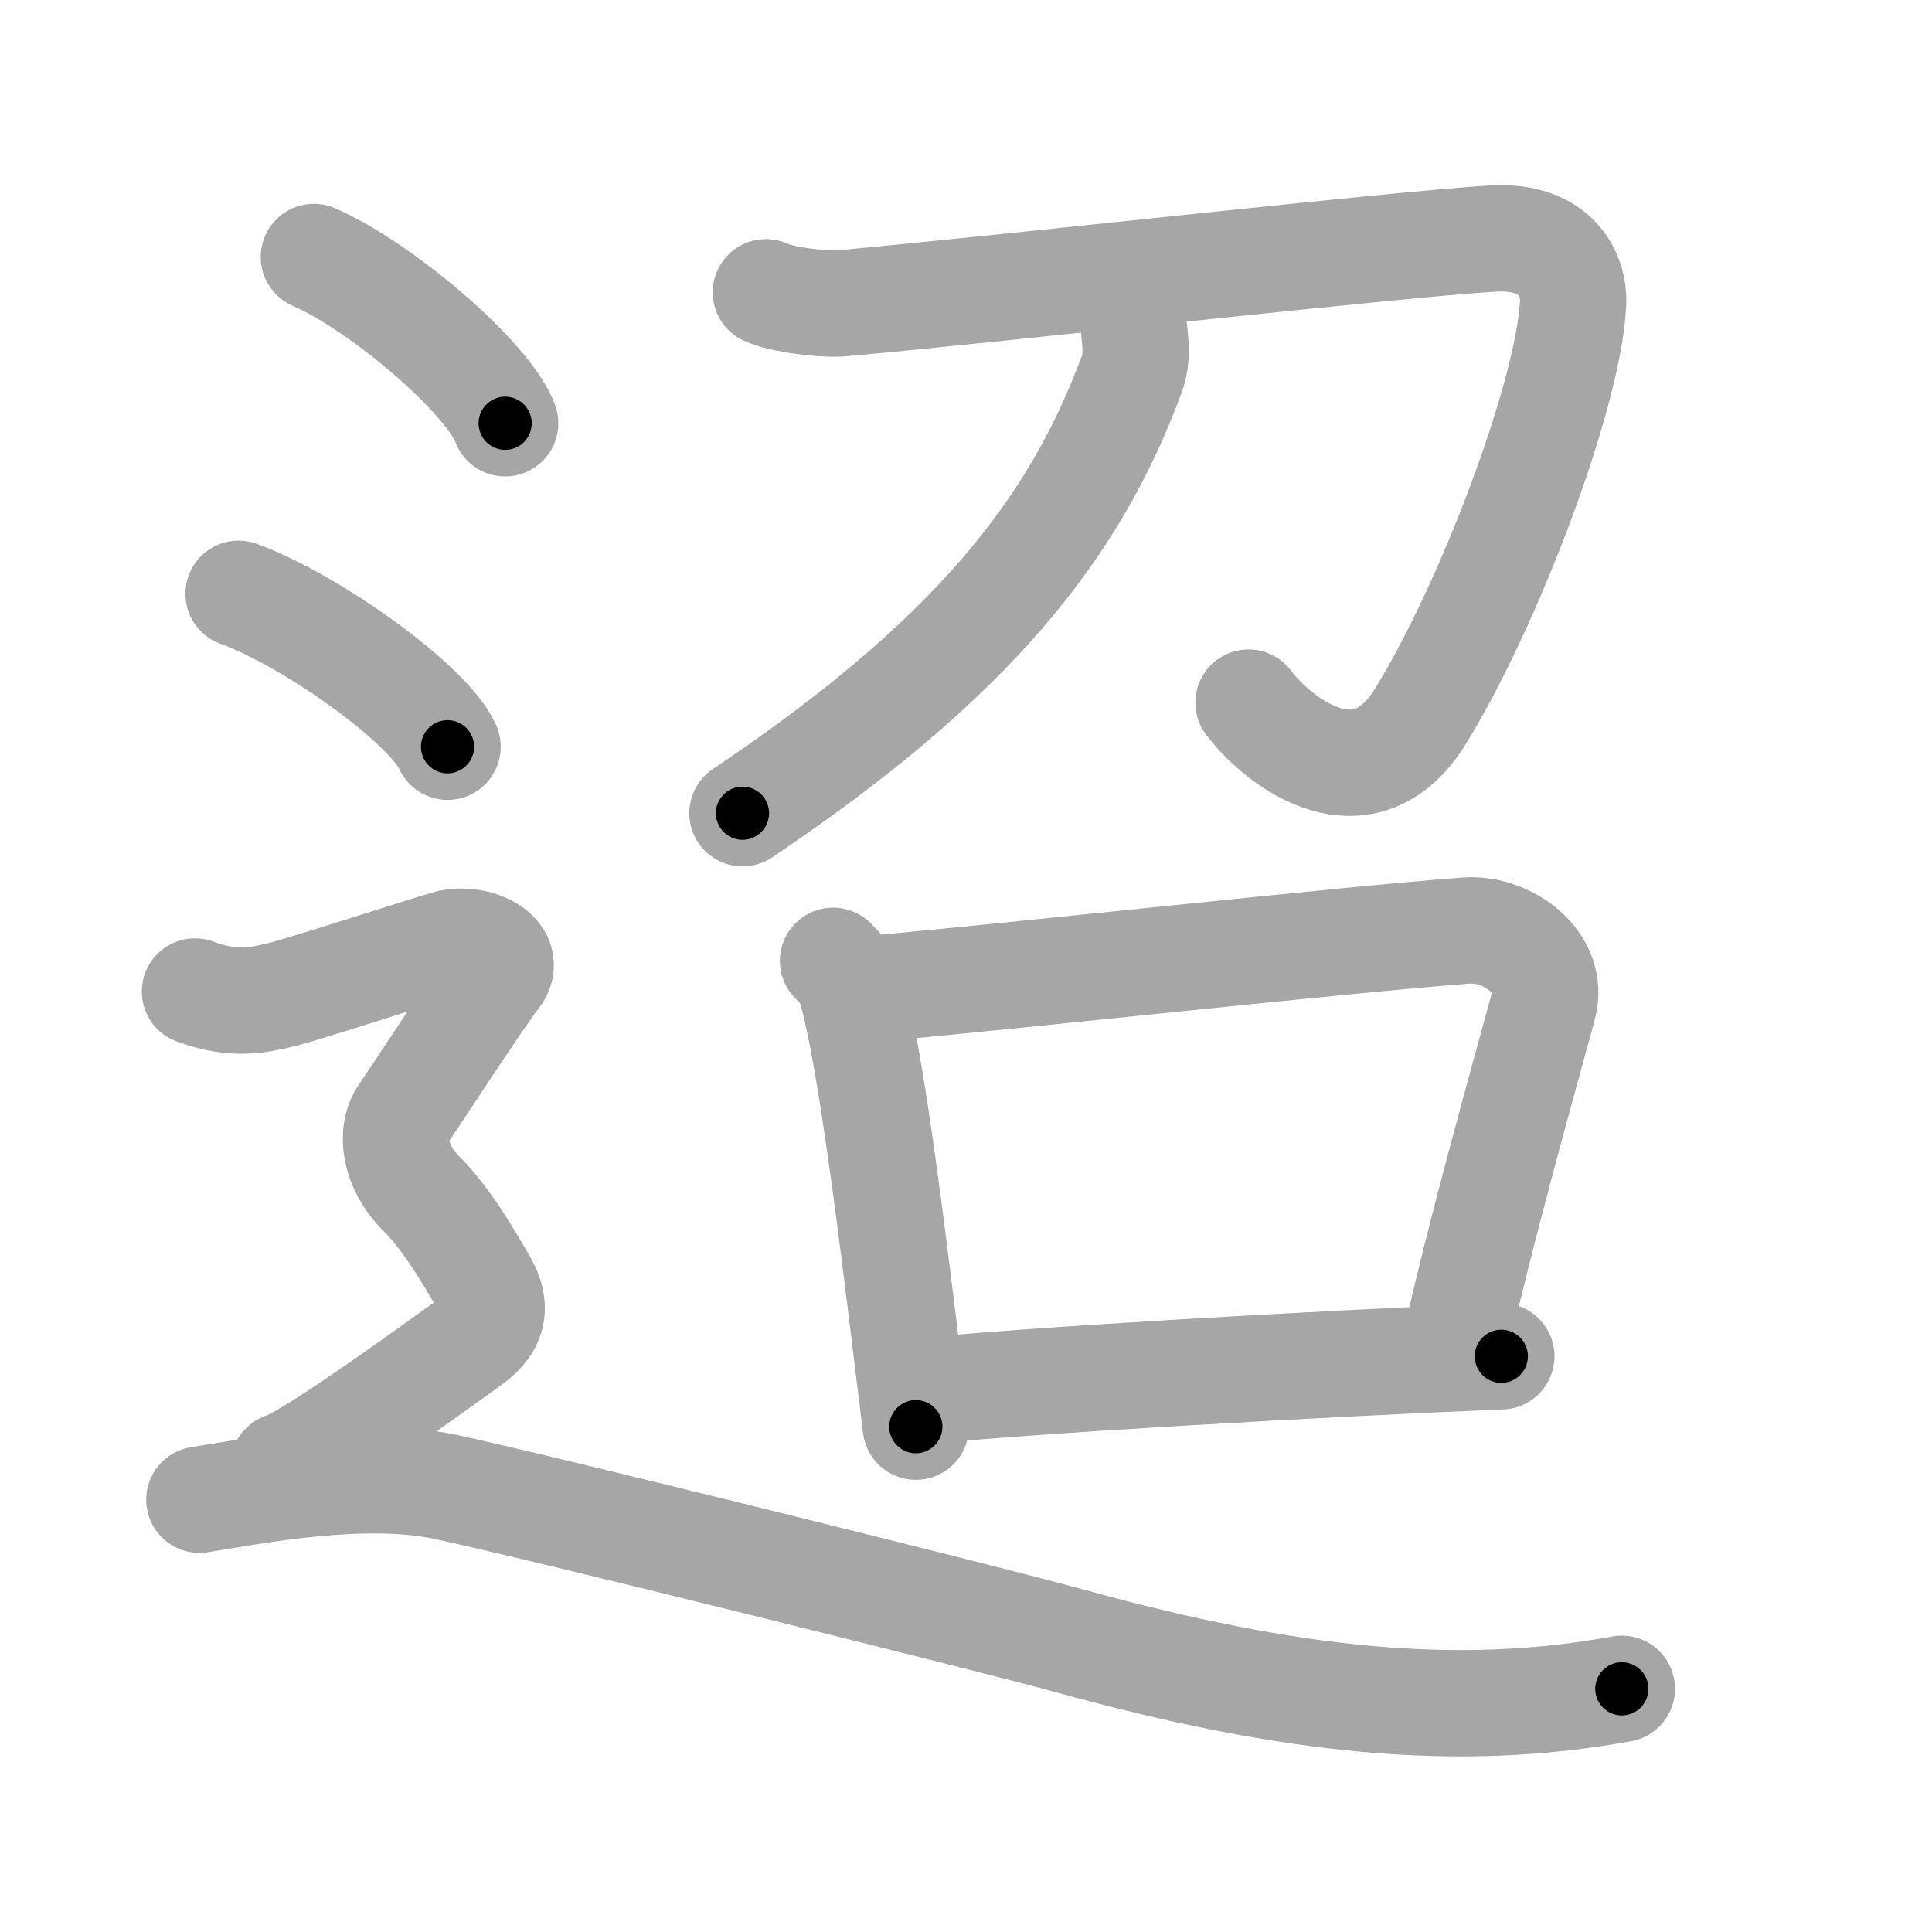 <svg xmlns="http://www.w3.org/2000/svg" viewBox="0 0 109 109" id="8fe2"><g fill="none" stroke="#a6a6a6" stroke-width="6" stroke-linecap="round" stroke-linejoin="round"><g><g><g><path d="M43.21,16.49c0.79,0.39,3.2,0.73,4.43,0.61c10.09-0.93,30.97-3.3,36.56-3.64c3.64-0.22,4.63,2.09,4.55,3.66c-0.25,5.15-4.74,17.02-8.61,23.29c-3.15,5.1-7.9,1.6-9.7-0.77" /><path d="M63.99,18.65c0.06,0.61,0.19,1.58-0.13,2.44c-3.23,8.76-9.03,16.1-21.97,24.79" /></g><g><path d="M47,54.21c0.38,0.4,0.76,0.73,0.92,1.23c1.3,3.96,2.86,17.94,3.75,25.05" /><path d="M48.34,55.87C58,55,75.75,53.02,82.73,52.5c2.31-0.17,5.02,1.79,4.34,4.28c-1.24,4.56-3.56,12.77-4.98,19.17" /><path d="M51.84,78.52c5.16-0.59,22.91-1.6,32.86-2" /></g></g><g><path d="M17.71,14.5c3.81,1.66,9.84,6.81,10.79,9.38" /><path d="M13.46,33.5c4.16,1.52,10.75,6.26,11.79,8.63" /><path d="M11,55.94c2.25,0.85,3.75,0.43,4.75,0.21c1-0.21,8-2.49,9.5-2.92c1.5-0.43,3.75,0.57,2.75,1.85s-4.5,6.69-5.25,7.76c-0.75,1.07-0.5,2.99,1,4.48s2.75,3.7,3.5,4.98C28,73.59,28,74.66,26.5,75.73c-1.5,1.07-9,6.54-10.5,6.97" /><path d="M11.25,84.61c3.08-0.49,9.23-1.7,13.85-0.73c4.61,0.97,30.84,7.47,35.38,8.73C72.78,96,82.27,96.97,91.5,95.28" /></g></g></g><g fill="none" stroke="#000" stroke-width="3" stroke-linecap="round" stroke-linejoin="round"><path d="M43.21,16.49c0.79,0.39,3.2,0.73,4.43,0.61c10.09-0.93,30.97-3.3,36.56-3.64c3.64-0.22,4.63,2.09,4.55,3.66c-0.25,5.15-4.74,17.02-8.61,23.29c-3.15,5.1-7.9,1.6-9.7-0.77" stroke-dasharray="84.792" stroke-dashoffset="84.792"><animate attributeName="stroke-dashoffset" values="84.792;84.792;0" dur="0.638s" fill="freeze" begin="0s;8fe2.click" /></path><path d="M63.99,18.65c0.06,0.61,0.19,1.58-0.13,2.44c-3.23,8.76-9.03,16.1-21.97,24.79" stroke-dasharray="36.19" stroke-dashoffset="36.19"><animate attributeName="stroke-dashoffset" values="36.19" fill="freeze" begin="8fe2.click" /><animate attributeName="stroke-dashoffset" values="36.19;36.19;0" keyTimes="0;0.638;1" dur="1s" fill="freeze" begin="0s;8fe2.click" /></path><path d="M47,54.21c0.38,0.4,0.76,0.73,0.92,1.23c1.3,3.96,2.86,17.94,3.75,25.05" stroke-dasharray="26.9" stroke-dashoffset="26.9"><animate attributeName="stroke-dashoffset" values="26.9" fill="freeze" begin="8fe2.click" /><animate attributeName="stroke-dashoffset" values="26.9;26.9;0" keyTimes="0;0.788;1" dur="1.269s" fill="freeze" begin="0s;8fe2.click" /></path><path d="M48.34,55.87C58,55,75.75,53.02,82.73,52.5c2.31-0.17,5.02,1.79,4.34,4.28c-1.24,4.56-3.56,12.77-4.98,19.17" stroke-dasharray="61.434" stroke-dashoffset="61.434"><animate attributeName="stroke-dashoffset" values="61.434" fill="freeze" begin="8fe2.click" /><animate attributeName="stroke-dashoffset" values="61.434;61.434;0" keyTimes="0;0.733;1" dur="1.731s" fill="freeze" begin="0s;8fe2.click" /></path><path d="M51.84,78.52c5.16-0.59,22.91-1.6,32.86-2" stroke-dasharray="32.925" stroke-dashoffset="32.925"><animate attributeName="stroke-dashoffset" values="32.925" fill="freeze" begin="8fe2.click" /><animate attributeName="stroke-dashoffset" values="32.925;32.925;0" keyTimes="0;0.84;1" dur="2.06s" fill="freeze" begin="0s;8fe2.click" /></path><path d="M17.71,14.5c3.81,1.66,9.84,6.81,10.79,9.38" stroke-dasharray="14.504" stroke-dashoffset="14.504"><animate attributeName="stroke-dashoffset" values="14.504" fill="freeze" begin="8fe2.click" /><animate attributeName="stroke-dashoffset" values="14.504;14.504;0" keyTimes="0;0.877;1" dur="2.35s" fill="freeze" begin="0s;8fe2.click" /></path><path d="M13.46,33.5c4.16,1.52,10.75,6.26,11.79,8.63" stroke-dasharray="14.812" stroke-dashoffset="14.812"><animate attributeName="stroke-dashoffset" values="14.812" fill="freeze" begin="8fe2.click" /><animate attributeName="stroke-dashoffset" values="14.812;14.812;0" keyTimes="0;0.888;1" dur="2.646s" fill="freeze" begin="0s;8fe2.click" /></path><path d="M11,55.94c2.25,0.85,3.75,0.43,4.75,0.21c1-0.21,8-2.49,9.5-2.92c1.5-0.43,3.75,0.57,2.75,1.85s-4.5,6.69-5.25,7.76c-0.75,1.07-0.5,2.99,1,4.48s2.75,3.7,3.5,4.98C28,73.59,28,74.66,26.5,75.73c-1.5,1.07-9,6.54-10.5,6.97" stroke-dasharray="56.111" stroke-dashoffset="56.111"><animate attributeName="stroke-dashoffset" values="56.111" fill="freeze" begin="8fe2.click" /><animate attributeName="stroke-dashoffset" values="56.111;56.111;0" keyTimes="0;0.825;1" dur="3.207s" fill="freeze" begin="0s;8fe2.click" /></path><path d="M11.25,84.61c3.08-0.49,9.23-1.7,13.85-0.73c4.61,0.97,30.84,7.47,35.38,8.73C72.78,96,82.27,96.97,91.5,95.28" stroke-dasharray="81.801" stroke-dashoffset="81.801"><animate attributeName="stroke-dashoffset" values="81.801" fill="freeze" begin="8fe2.click" /><animate attributeName="stroke-dashoffset" values="81.801;81.801;0" keyTimes="0;0.839;1" dur="3.822s" fill="freeze" begin="0s;8fe2.click" /></path></g></svg>